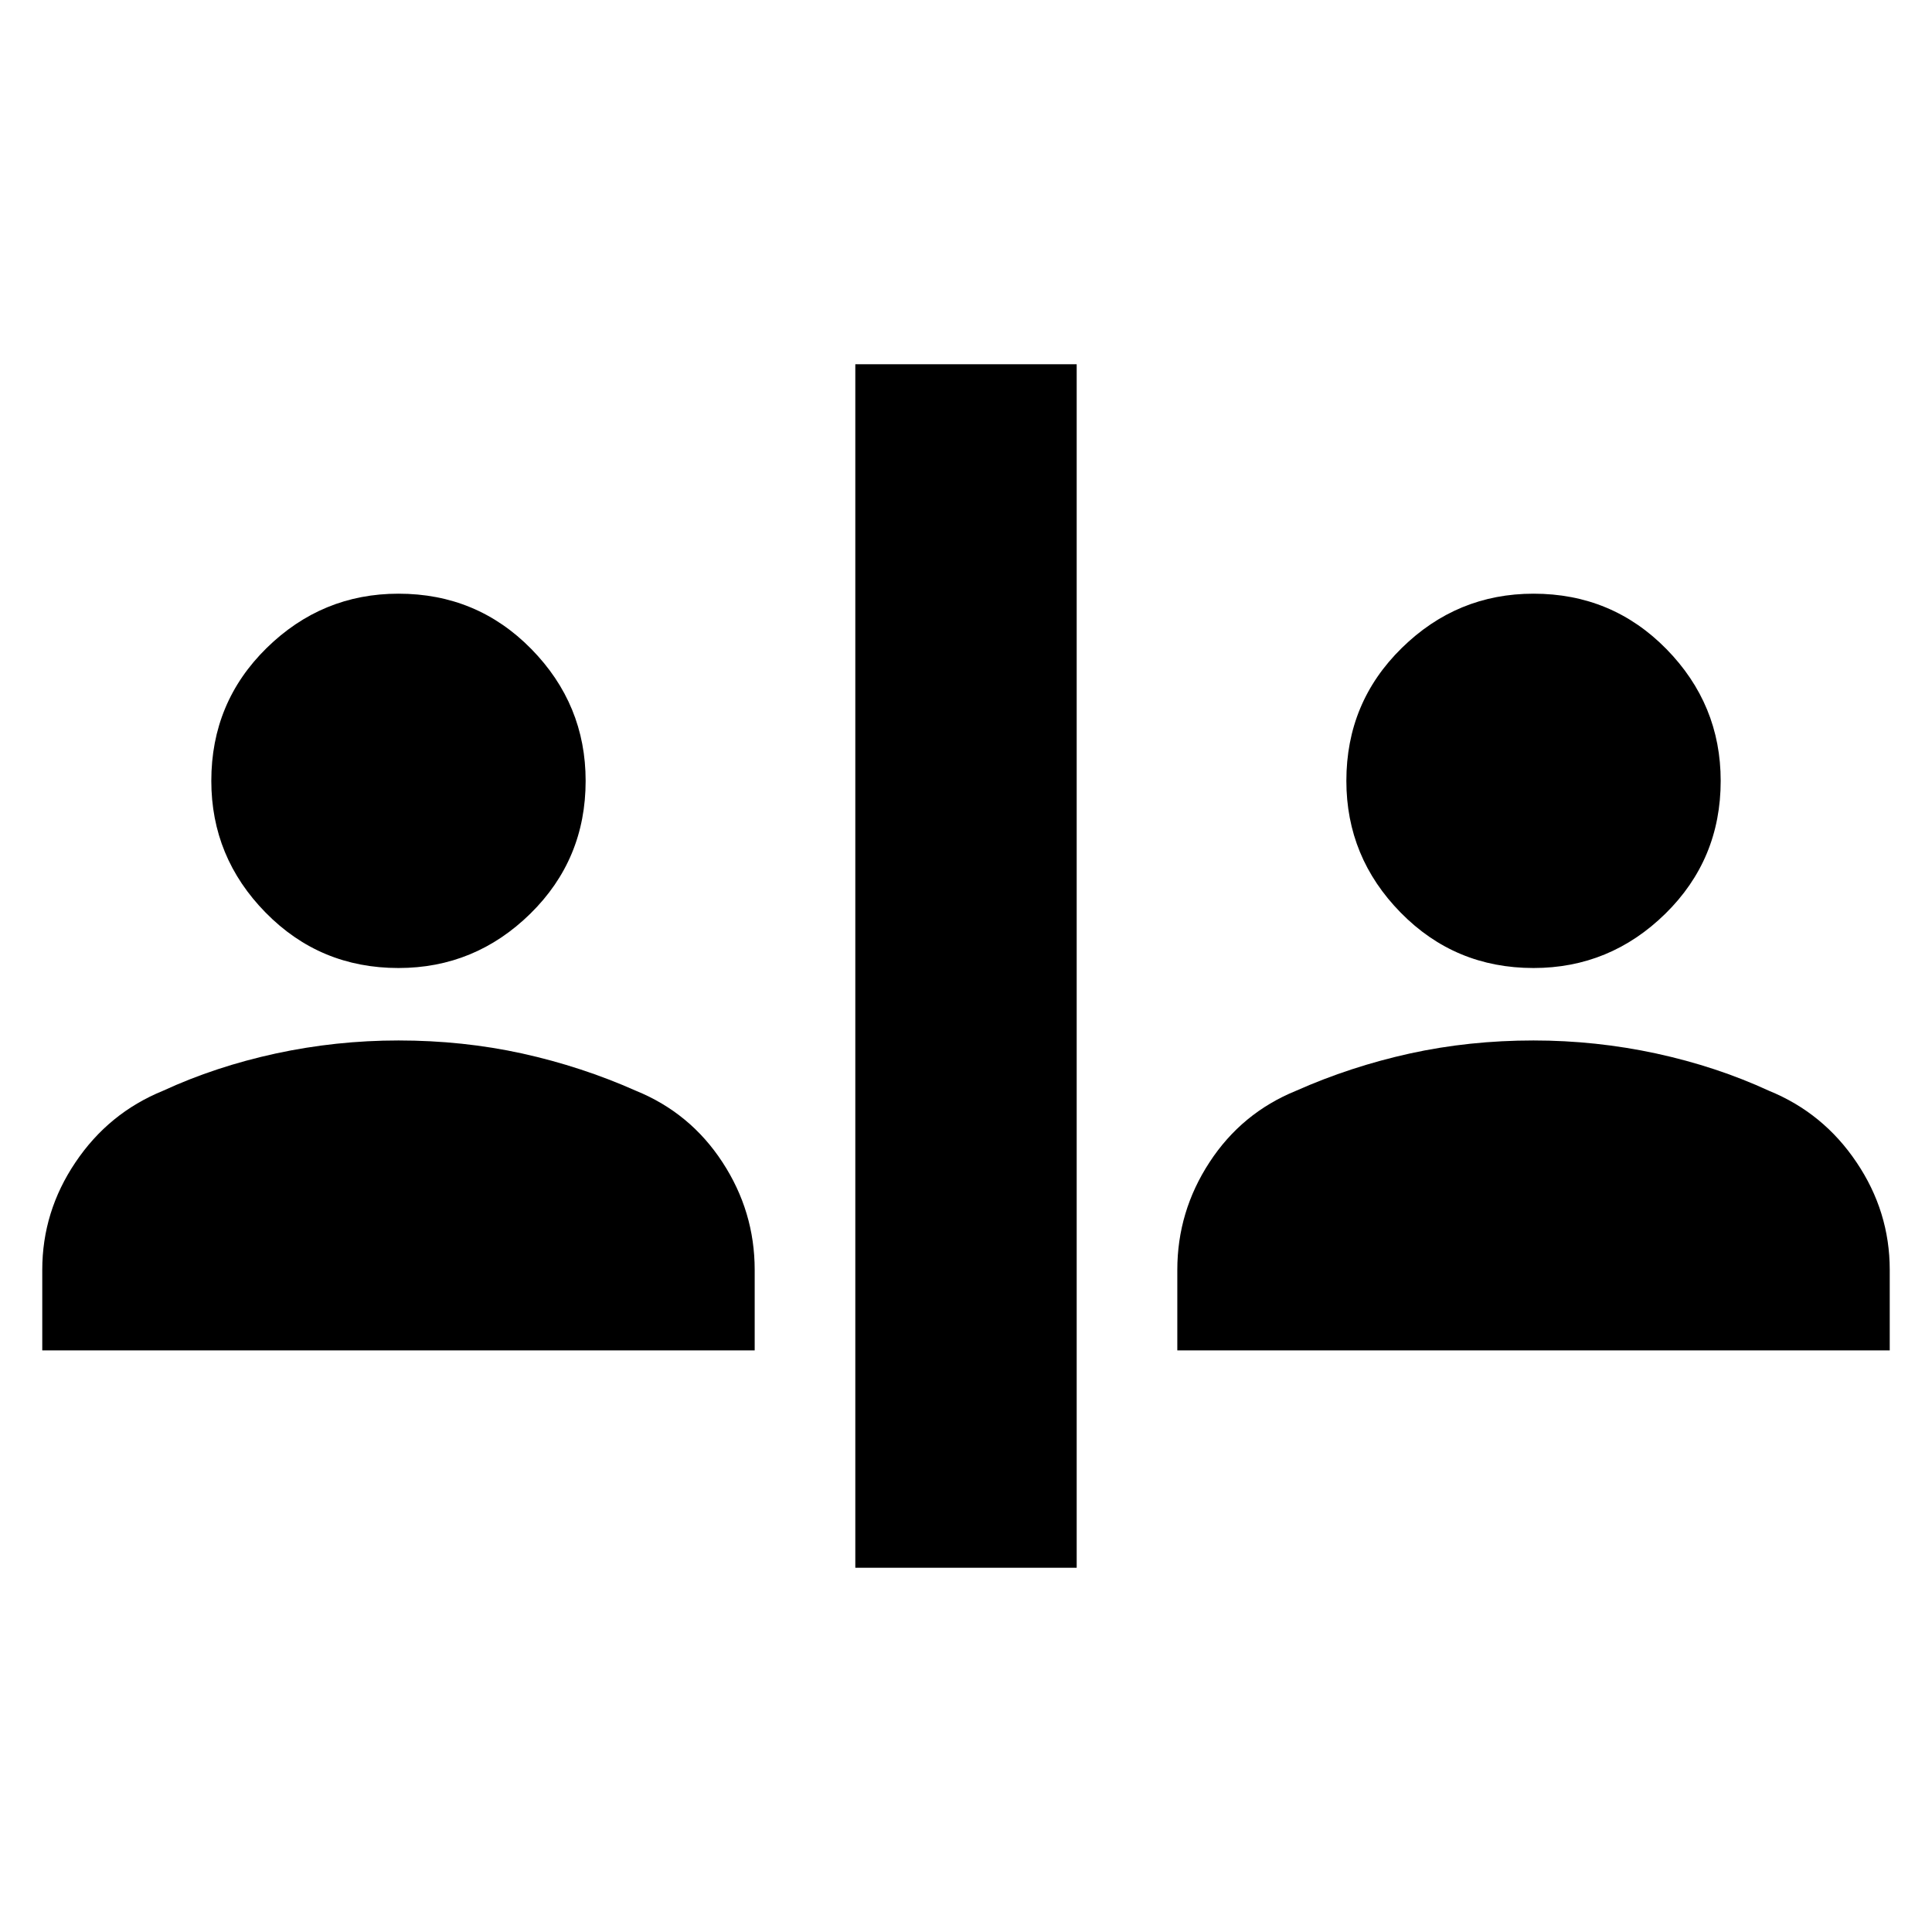 <svg xmlns="http://www.w3.org/2000/svg" height="24" width="24"><path d="M10.625 19.475V4.525H13.375V19.475ZM4.95 12.025Q3.975 12.025 3.3 11.337Q2.625 10.65 2.625 9.7Q2.625 8.725 3.312 8.05Q4 7.375 4.95 7.375Q5.925 7.375 6.6 8.062Q7.275 8.75 7.275 9.7Q7.275 10.675 6.588 11.35Q5.9 12.025 4.95 12.025ZM0.525 16.775V15.775Q0.525 15.05 0.938 14.438Q1.35 13.825 2.025 13.55Q2.675 13.25 3.425 13.087Q4.175 12.925 4.95 12.925Q5.75 12.925 6.488 13.087Q7.225 13.25 7.9 13.55Q8.575 13.825 8.975 14.438Q9.375 15.05 9.375 15.775V16.775ZM19.05 12.025Q18.075 12.025 17.4 11.337Q16.725 10.65 16.725 9.7Q16.725 8.725 17.413 8.05Q18.1 7.375 19.05 7.375Q20.025 7.375 20.7 8.062Q21.375 8.75 21.375 9.7Q21.375 10.675 20.688 11.35Q20 12.025 19.05 12.025ZM14.625 16.775V15.775Q14.625 15.05 15.025 14.438Q15.425 13.825 16.1 13.55Q16.775 13.25 17.513 13.087Q18.25 12.925 19.05 12.925Q19.825 12.925 20.575 13.087Q21.325 13.25 21.975 13.55Q22.65 13.825 23.062 14.438Q23.475 15.05 23.475 15.775V16.775Z"/></svg>